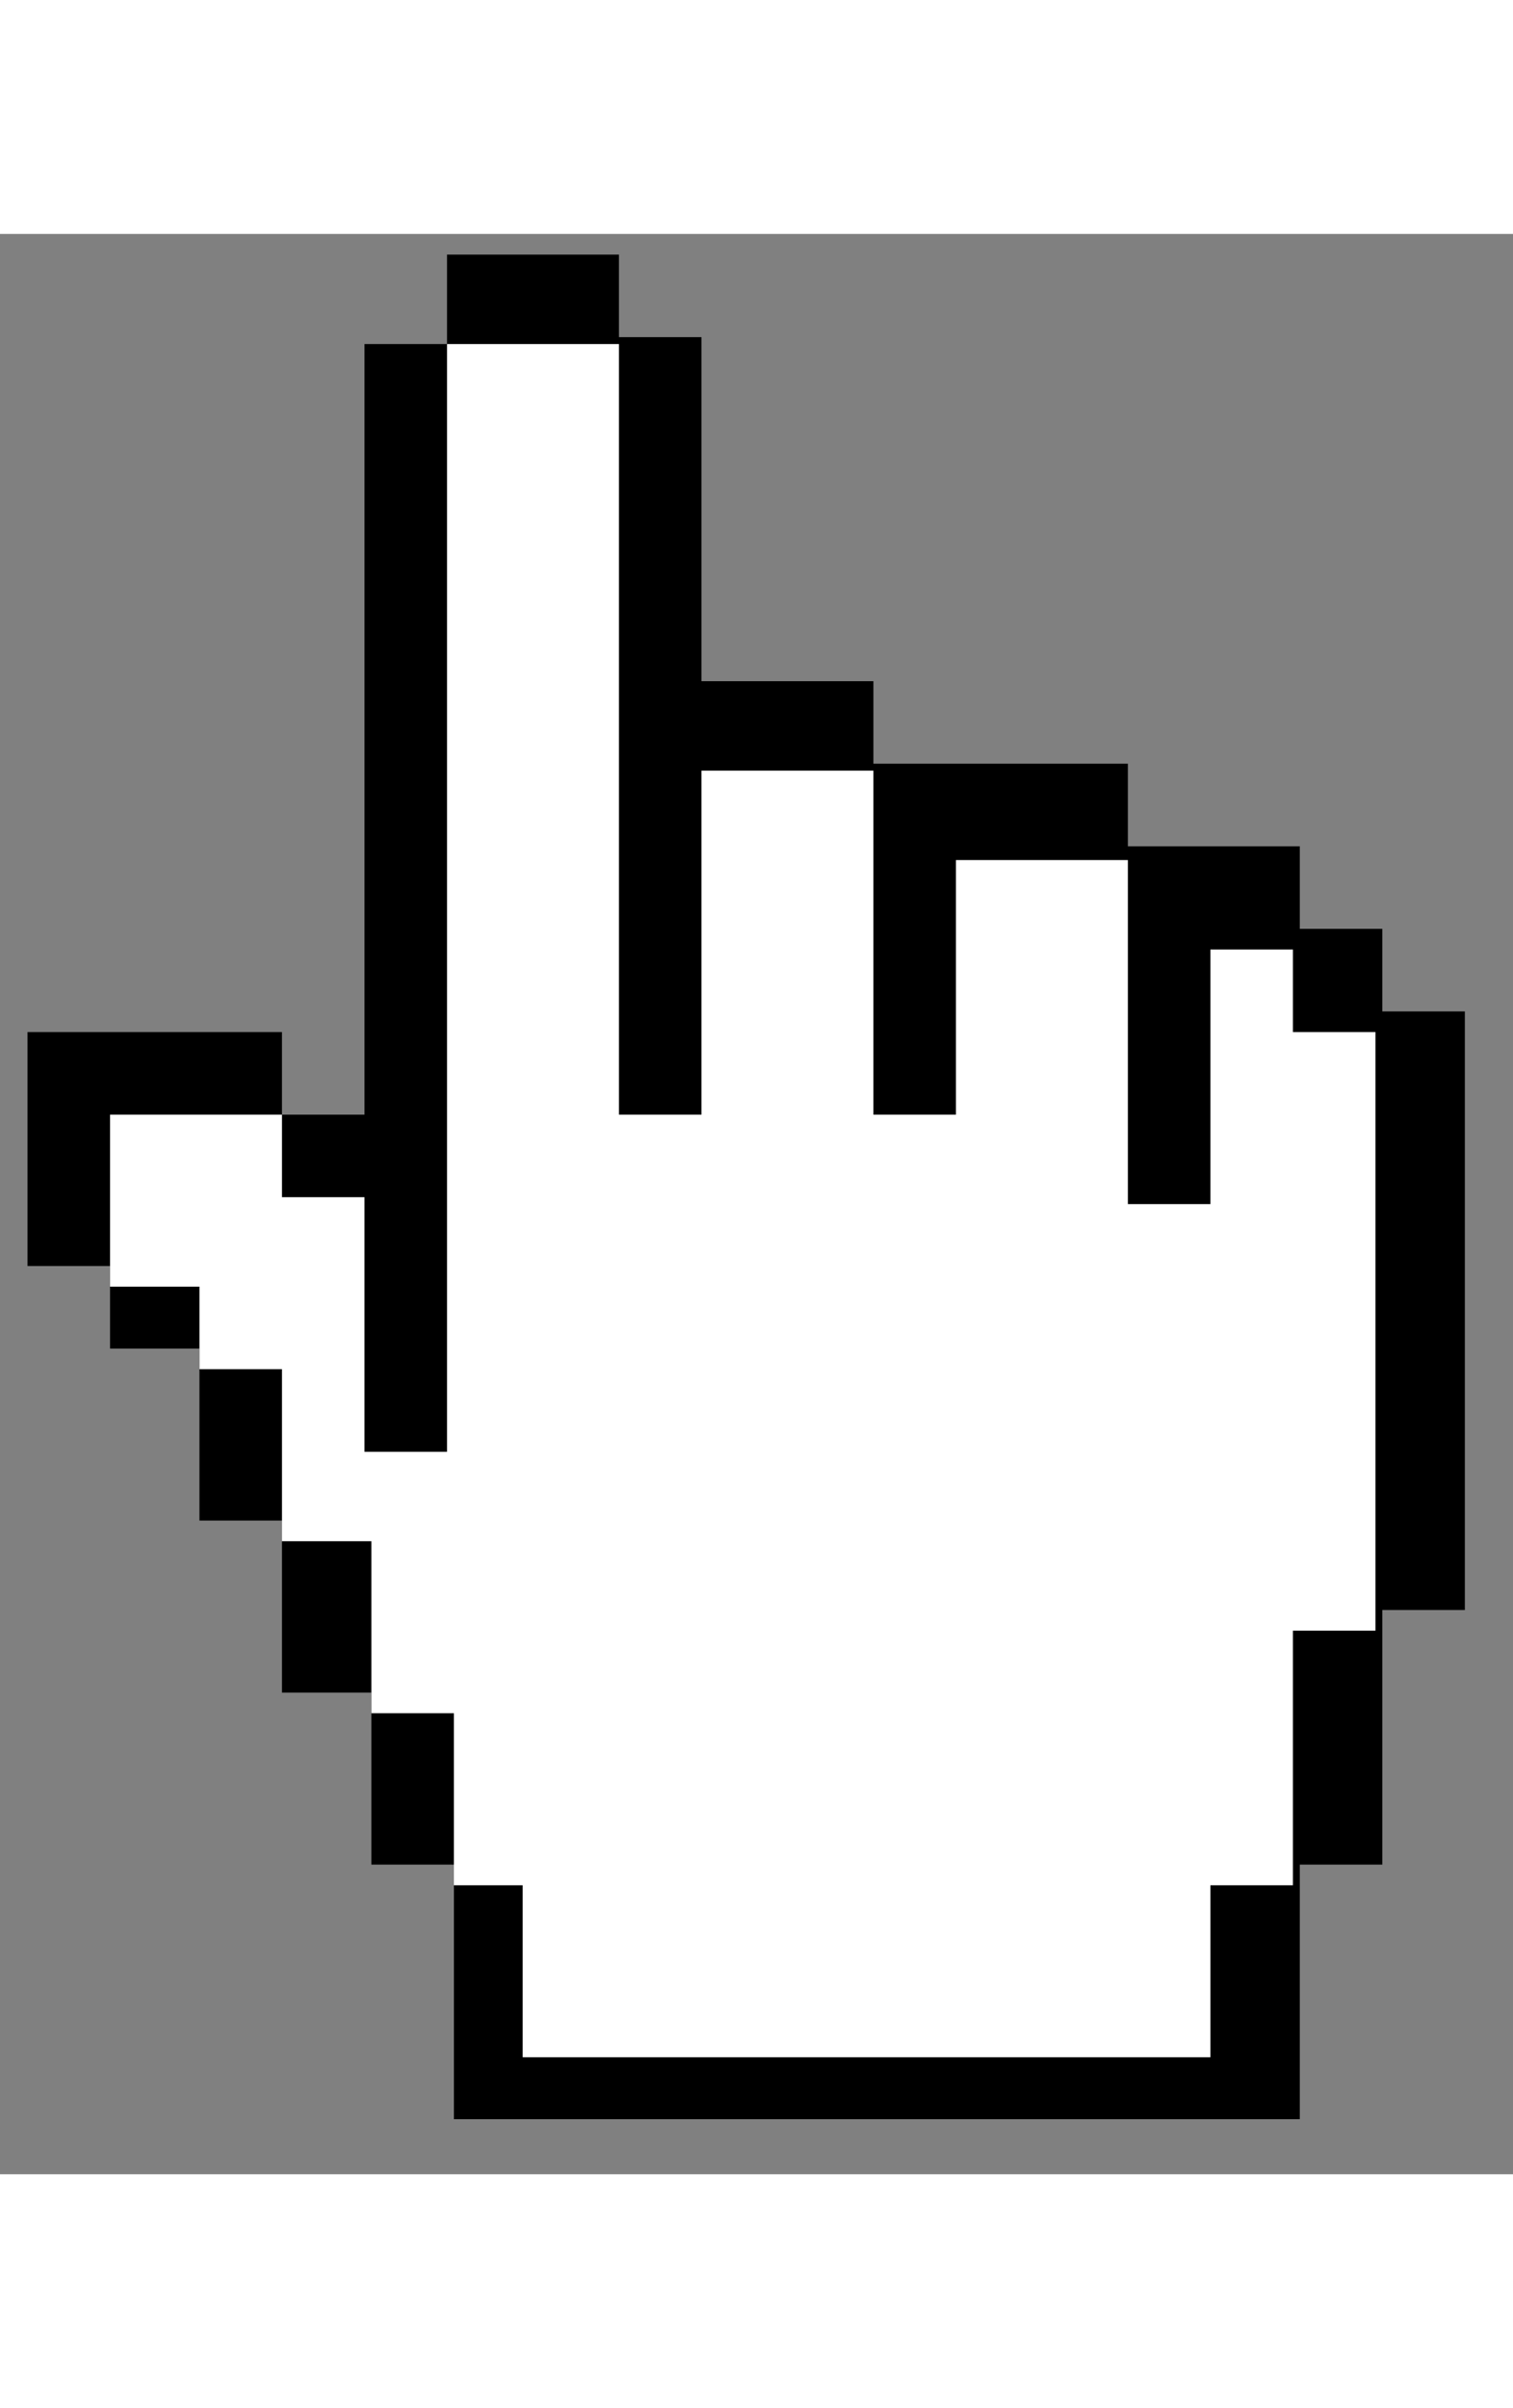 <?xml version="1.0" encoding="utf-8"?>
<!-- Generator: Adobe Illustrator 27.7.0, SVG Export Plug-In . SVG Version: 6.00 Build 0)  -->
<svg version="1.1" id="Capa_2" xmlns="http://www.w3.org/2000/svg" xmlns:xlink="http://www.w3.org/1999/xlink" x="0px" y="0px"
	 viewBox="0 0 22 28.2" style="enable-background:new 0 0 22 28.2;" xml:space="preserve" width="22" height="35">
<rect x="0" y="0" width="22" height="28.2" fill="#808080" stroke="none"/>
<style type="text/css">
	.st0{fill:#FFFFFF;}
</style>
<path d="M0.4,11.6h3.7v1.2h1.2V1.6h1.2V0.3h2.5v1.2h1.2v5h2.5v1.2h3.7v1.2h2.5v1.2h1.2v1.2h1.2v8.7h-1.2v3.7h-1.2v3.7H6.6v-3.7H5.4
	v-2.5H4.1v-2.5H2.9v-2.5H1.6v-1.2H0.4V11.6"/>
<path class="st0" d="M1.6,12.8h2.5v1.2h1.2v3.7h1.2V1.6h2.5v11.2h1.2v-5h2.5v5h1.2V9.1h2.5v5h1.2v-3.7h1.2v1.2h1.2v8.7h-1.2v3.7
	h-1.2v2.5h-10v-2.5H6.6v-2.5H5.4v-2.5H4.1v-2.5H2.9v-1.2H1.6V12.8"/>
</svg>
